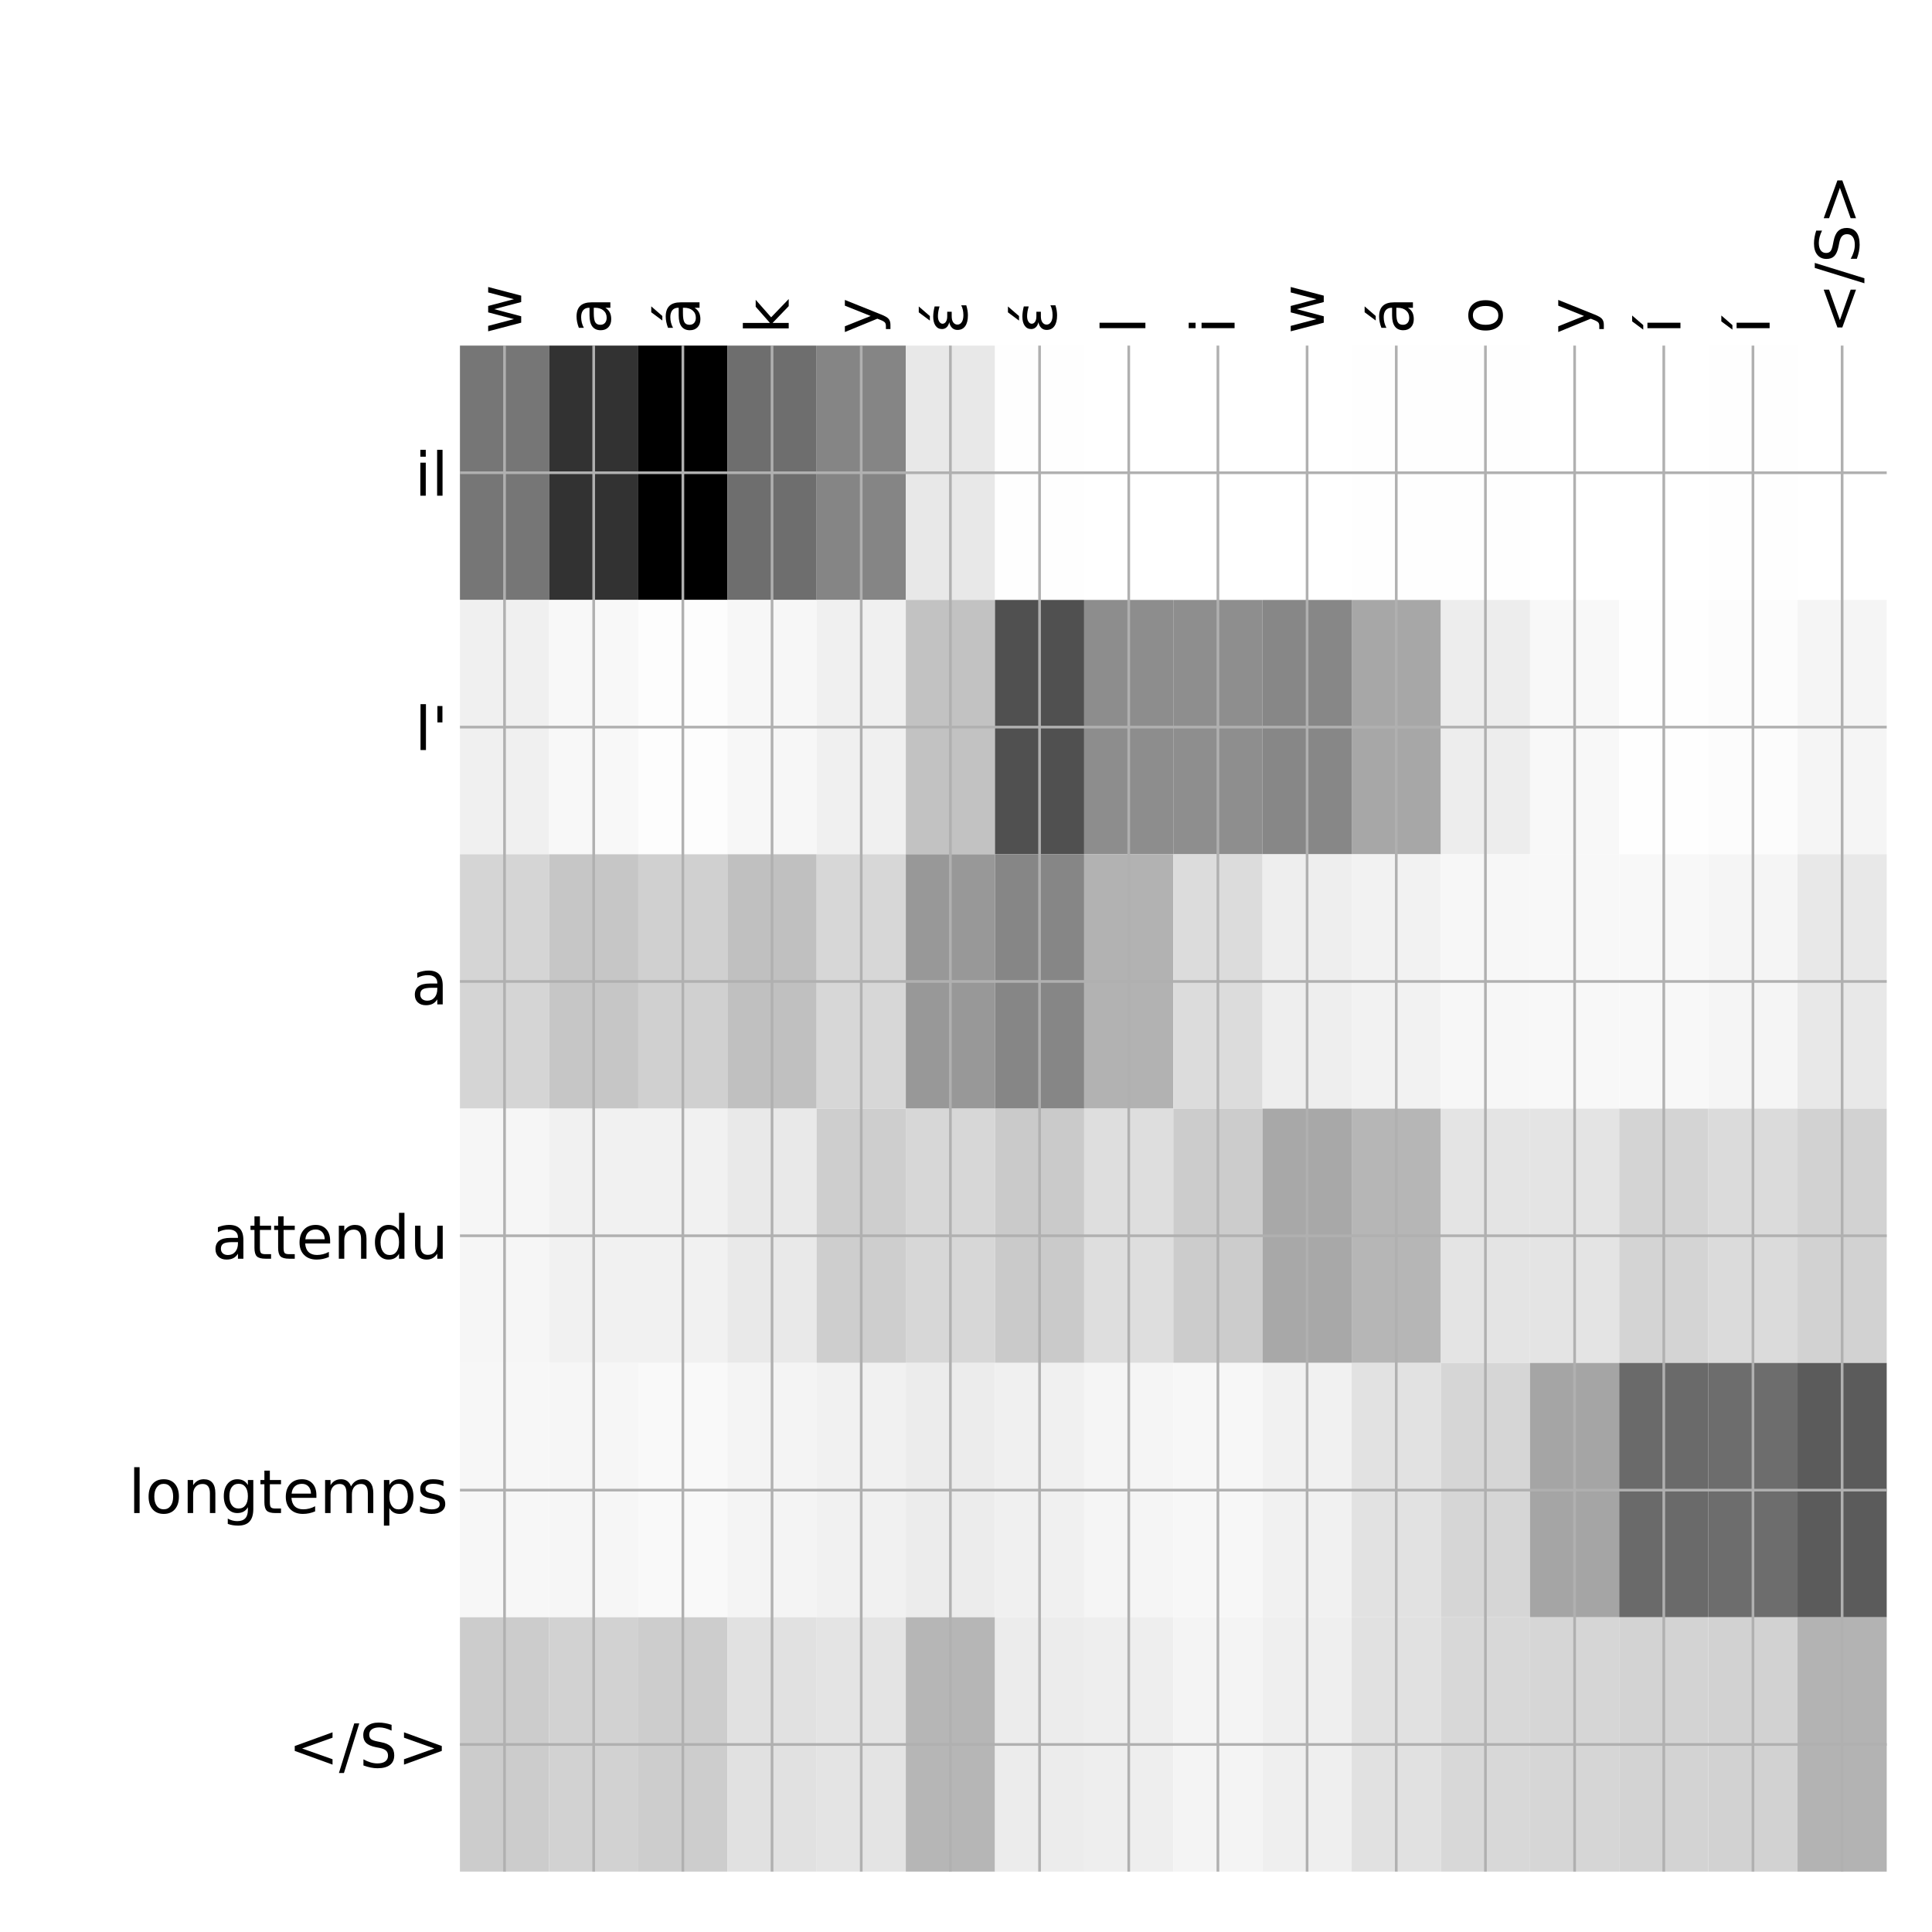 <?xml version="1.0" encoding="utf-8" standalone="no"?>
<!DOCTYPE svg PUBLIC "-//W3C//DTD SVG 1.1//EN"
  "http://www.w3.org/Graphics/SVG/1.1/DTD/svg11.dtd">
<!-- Created with matplotlib (http://matplotlib.org/) -->
<svg height="576pt" version="1.1" viewBox="0 0 576 576" width="576pt" xmlns="http://www.w3.org/2000/svg" xmlns:xlink="http://www.w3.org/1999/xlink">
 <defs>
  <style type="text/css">
*{stroke-linecap:butt;stroke-linejoin:round;}
  </style>
 </defs>
 <g id="figure_1">
  <g id="patch_1">
   <path d="M 0 576 
L 576 576 
L 576 0 
L 0 0 
z
" style="fill:#ffffff;"/>
  </g>
  <g id="axes_1">
   <g id="PolyCollection_1">
    <path clip-path="url(#p050d4ee217)" d="M 137.125 103.033 
L 137.125 178.861 
L 163.711 178.861 
L 163.711 103.033 
L 137.125 103.033 
z
" style="fill:#767676;"/>
    <path clip-path="url(#p050d4ee217)" d="M 163.711 103.033 
L 163.711 178.861 
L 190.297 178.861 
L 190.297 103.033 
L 163.711 103.033 
z
" style="fill:#323232;"/>
    <path clip-path="url(#p050d4ee217)" d="M 190.297 103.033 
L 190.297 178.861 
L 216.883 178.861 
L 216.883 103.033 
L 190.297 103.033 
z
"/>
    <path clip-path="url(#p050d4ee217)" d="M 216.883 103.033 
L 216.883 178.861 
L 243.469 178.861 
L 243.469 103.033 
L 216.883 103.033 
z
" style="fill:#6e6e6e;"/>
    <path clip-path="url(#p050d4ee217)" d="M 243.469 103.033 
L 243.469 178.861 
L 270.055 178.861 
L 270.055 103.033 
L 243.469 103.033 
z
" style="fill:#858585;"/>
    <path clip-path="url(#p050d4ee217)" d="M 270.055 103.033 
L 270.055 178.861 
L 296.641 178.861 
L 296.641 103.033 
L 270.055 103.033 
z
" style="fill:#e8e8e8;"/>
    <path clip-path="url(#p050d4ee217)" d="M 296.641 103.033 
L 296.641 178.861 
L 323.227 178.861 
L 323.227 103.033 
L 296.641 103.033 
z
" style="fill:#fefefe;"/>
    <path clip-path="url(#p050d4ee217)" d="M 323.227 103.033 
L 323.227 178.861 
L 349.812 178.861 
L 349.812 103.033 
L 323.227 103.033 
z
" style="fill:#ffffff;"/>
    <path clip-path="url(#p050d4ee217)" d="M 349.812 103.033 
L 349.812 178.861 
L 376.398 178.861 
L 376.398 103.033 
L 349.812 103.033 
z
" style="fill:#ffffff;"/>
    <path clip-path="url(#p050d4ee217)" d="M 376.398 103.033 
L 376.398 178.861 
L 402.984 178.861 
L 402.984 103.033 
L 376.398 103.033 
z
" style="fill:#ffffff;"/>
    <path clip-path="url(#p050d4ee217)" d="M 402.984 103.033 
L 402.984 178.861 
L 429.57 178.861 
L 429.57 103.033 
L 402.984 103.033 
z
" style="fill:#fefefe;"/>
    <path clip-path="url(#p050d4ee217)" d="M 429.57 103.033 
L 429.57 178.861 
L 456.156 178.861 
L 456.156 103.033 
L 429.57 103.033 
z
" style="fill:#fefefe;"/>
    <path clip-path="url(#p050d4ee217)" d="M 456.156 103.033 
L 456.156 178.861 
L 482.742 178.861 
L 482.742 103.033 
L 456.156 103.033 
z
" style="fill:#ffffff;"/>
    <path clip-path="url(#p050d4ee217)" d="M 482.742 103.033 
L 482.742 178.861 
L 509.328 178.861 
L 509.328 103.033 
L 482.742 103.033 
z
" style="fill:#ffffff;"/>
    <path clip-path="url(#p050d4ee217)" d="M 509.328 103.033 
L 509.328 178.861 
L 535.914 178.861 
L 535.914 103.033 
L 509.328 103.033 
z
" style="fill:#fefefe;"/>
    <path clip-path="url(#p050d4ee217)" d="M 535.914 103.033 
L 535.914 178.861 
L 562.5 178.861 
L 562.5 103.033 
L 535.914 103.033 
z
" style="fill:#ffffff;"/>
    <path clip-path="url(#p050d4ee217)" d="M 137.125 178.861 
L 137.125 254.689 
L 163.711 254.689 
L 163.711 178.861 
L 137.125 178.861 
z
" style="fill:#f0f0f0;"/>
    <path clip-path="url(#p050d4ee217)" d="M 163.711 178.861 
L 163.711 254.689 
L 190.297 254.689 
L 190.297 178.861 
L 163.711 178.861 
z
" style="fill:#f8f8f8;"/>
    <path clip-path="url(#p050d4ee217)" d="M 190.297 178.861 
L 190.297 254.689 
L 216.883 254.689 
L 216.883 178.861 
L 190.297 178.861 
z
" style="fill:#fdfdfd;"/>
    <path clip-path="url(#p050d4ee217)" d="M 216.883 178.861 
L 216.883 254.689 
L 243.469 254.689 
L 243.469 178.861 
L 216.883 178.861 
z
" style="fill:#f7f7f7;"/>
    <path clip-path="url(#p050d4ee217)" d="M 243.469 178.861 
L 243.469 254.689 
L 270.055 254.689 
L 270.055 178.861 
L 243.469 178.861 
z
" style="fill:#f0f0f0;"/>
    <path clip-path="url(#p050d4ee217)" d="M 270.055 178.861 
L 270.055 254.689 
L 296.641 254.689 
L 296.641 178.861 
L 270.055 178.861 
z
" style="fill:#c2c2c2;"/>
    <path clip-path="url(#p050d4ee217)" d="M 296.641 178.861 
L 296.641 254.689 
L 323.227 254.689 
L 323.227 178.861 
L 296.641 178.861 
z
" style="fill:#505050;"/>
    <path clip-path="url(#p050d4ee217)" d="M 323.227 178.861 
L 323.227 254.689 
L 349.812 254.689 
L 349.812 178.861 
L 323.227 178.861 
z
" style="fill:#8d8d8d;"/>
    <path clip-path="url(#p050d4ee217)" d="M 349.812 178.861 
L 349.812 254.689 
L 376.398 254.689 
L 376.398 178.861 
L 349.812 178.861 
z
" style="fill:#8e8e8e;"/>
    <path clip-path="url(#p050d4ee217)" d="M 376.398 178.861 
L 376.398 254.689 
L 402.984 254.689 
L 402.984 178.861 
L 376.398 178.861 
z
" style="fill:#878787;"/>
    <path clip-path="url(#p050d4ee217)" d="M 402.984 178.861 
L 402.984 254.689 
L 429.57 254.689 
L 429.57 178.861 
L 402.984 178.861 
z
" style="fill:#a7a7a7;"/>
    <path clip-path="url(#p050d4ee217)" d="M 429.57 178.861 
L 429.57 254.689 
L 456.156 254.689 
L 456.156 178.861 
L 429.57 178.861 
z
" style="fill:#ededed;"/>
    <path clip-path="url(#p050d4ee217)" d="M 456.156 178.861 
L 456.156 254.689 
L 482.742 254.689 
L 482.742 178.861 
L 456.156 178.861 
z
" style="fill:#f8f8f8;"/>
    <path clip-path="url(#p050d4ee217)" d="M 482.742 178.861 
L 482.742 254.689 
L 509.328 254.689 
L 509.328 178.861 
L 482.742 178.861 
z
" style="fill:#fefefe;"/>
    <path clip-path="url(#p050d4ee217)" d="M 509.328 178.861 
L 509.328 254.689 
L 535.914 254.689 
L 535.914 178.861 
L 509.328 178.861 
z
" style="fill:#fcfcfc;"/>
    <path clip-path="url(#p050d4ee217)" d="M 535.914 178.861 
L 535.914 254.689 
L 562.5 254.689 
L 562.5 178.861 
L 535.914 178.861 
z
" style="fill:#f5f5f5;"/>
    <path clip-path="url(#p050d4ee217)" d="M 137.125 254.689 
L 137.125 330.517 
L 163.711 330.517 
L 163.711 254.689 
L 137.125 254.689 
z
" style="fill:#d5d5d5;"/>
    <path clip-path="url(#p050d4ee217)" d="M 163.711 254.689 
L 163.711 330.517 
L 190.297 330.517 
L 190.297 254.689 
L 163.711 254.689 
z
" style="fill:#c6c6c6;"/>
    <path clip-path="url(#p050d4ee217)" d="M 190.297 254.689 
L 190.297 330.517 
L 216.883 330.517 
L 216.883 254.689 
L 190.297 254.689 
z
" style="fill:#d0d0d0;"/>
    <path clip-path="url(#p050d4ee217)" d="M 216.883 254.689 
L 216.883 330.517 
L 243.469 330.517 
L 243.469 254.689 
L 216.883 254.689 
z
" style="fill:#c0c0c0;"/>
    <path clip-path="url(#p050d4ee217)" d="M 243.469 254.689 
L 243.469 330.517 
L 270.055 330.517 
L 270.055 254.689 
L 243.469 254.689 
z
" style="fill:#d7d7d7;"/>
    <path clip-path="url(#p050d4ee217)" d="M 270.055 254.689 
L 270.055 330.517 
L 296.641 330.517 
L 296.641 254.689 
L 270.055 254.689 
z
" style="fill:#989898;"/>
    <path clip-path="url(#p050d4ee217)" d="M 296.641 254.689 
L 296.641 330.517 
L 323.227 330.517 
L 323.227 254.689 
L 296.641 254.689 
z
" style="fill:#868686;"/>
    <path clip-path="url(#p050d4ee217)" d="M 323.227 254.689 
L 323.227 330.517 
L 349.812 330.517 
L 349.812 254.689 
L 323.227 254.689 
z
" style="fill:#b2b2b2;"/>
    <path clip-path="url(#p050d4ee217)" d="M 349.812 254.689 
L 349.812 330.517 
L 376.398 330.517 
L 376.398 254.689 
L 349.812 254.689 
z
" style="fill:#dcdcdc;"/>
    <path clip-path="url(#p050d4ee217)" d="M 376.398 254.689 
L 376.398 330.517 
L 402.984 330.517 
L 402.984 254.689 
L 376.398 254.689 
z
" style="fill:#eeeeee;"/>
    <path clip-path="url(#p050d4ee217)" d="M 402.984 254.689 
L 402.984 330.517 
L 429.57 330.517 
L 429.57 254.689 
L 402.984 254.689 
z
" style="fill:#f2f2f2;"/>
    <path clip-path="url(#p050d4ee217)" d="M 429.57 254.689 
L 429.57 330.517 
L 456.156 330.517 
L 456.156 254.689 
L 429.57 254.689 
z
" style="fill:#f7f7f7;"/>
    <path clip-path="url(#p050d4ee217)" d="M 456.156 254.689 
L 456.156 330.517 
L 482.742 330.517 
L 482.742 254.689 
L 456.156 254.689 
z
" style="fill:#f8f8f8;"/>
    <path clip-path="url(#p050d4ee217)" d="M 482.742 254.689 
L 482.742 330.517 
L 509.328 330.517 
L 509.328 254.689 
L 482.742 254.689 
z
" style="fill:#f8f8f8;"/>
    <path clip-path="url(#p050d4ee217)" d="M 509.328 254.689 
L 509.328 330.517 
L 535.914 330.517 
L 535.914 254.689 
L 509.328 254.689 
z
" style="fill:#f5f5f5;"/>
    <path clip-path="url(#p050d4ee217)" d="M 535.914 254.689 
L 535.914 330.517 
L 562.5 330.517 
L 562.5 254.689 
L 535.914 254.689 
z
" style="fill:#e8e8e8;"/>
    <path clip-path="url(#p050d4ee217)" d="M 137.125 330.517 
L 137.125 406.344 
L 163.711 406.344 
L 163.711 330.517 
L 137.125 330.517 
z
" style="fill:#f6f6f6;"/>
    <path clip-path="url(#p050d4ee217)" d="M 163.711 330.517 
L 163.711 406.344 
L 190.297 406.344 
L 190.297 330.517 
L 163.711 330.517 
z
" style="fill:#f1f1f1;"/>
    <path clip-path="url(#p050d4ee217)" d="M 190.297 330.517 
L 190.297 406.344 
L 216.883 406.344 
L 216.883 330.517 
L 190.297 330.517 
z
" style="fill:#f1f1f1;"/>
    <path clip-path="url(#p050d4ee217)" d="M 216.883 330.517 
L 216.883 406.344 
L 243.469 406.344 
L 243.469 330.517 
L 216.883 330.517 
z
" style="fill:#e9e9e9;"/>
    <path clip-path="url(#p050d4ee217)" d="M 243.469 330.517 
L 243.469 406.344 
L 270.055 406.344 
L 270.055 330.517 
L 243.469 330.517 
z
" style="fill:#cecece;"/>
    <path clip-path="url(#p050d4ee217)" d="M 270.055 330.517 
L 270.055 406.344 
L 296.641 406.344 
L 296.641 330.517 
L 270.055 330.517 
z
" style="fill:#d7d7d7;"/>
    <path clip-path="url(#p050d4ee217)" d="M 296.641 330.517 
L 296.641 406.344 
L 323.227 406.344 
L 323.227 330.517 
L 296.641 330.517 
z
" style="fill:#cacaca;"/>
    <path clip-path="url(#p050d4ee217)" d="M 323.227 330.517 
L 323.227 406.344 
L 349.812 406.344 
L 349.812 330.517 
L 323.227 330.517 
z
" style="fill:#dedede;"/>
    <path clip-path="url(#p050d4ee217)" d="M 349.812 330.517 
L 349.812 406.344 
L 376.398 406.344 
L 376.398 330.517 
L 349.812 330.517 
z
" style="fill:#cccccc;"/>
    <path clip-path="url(#p050d4ee217)" d="M 376.398 330.517 
L 376.398 406.344 
L 402.984 406.344 
L 402.984 330.517 
L 376.398 330.517 
z
" style="fill:#a8a8a8;"/>
    <path clip-path="url(#p050d4ee217)" d="M 402.984 330.517 
L 402.984 406.344 
L 429.57 406.344 
L 429.57 330.517 
L 402.984 330.517 
z
" style="fill:#b6b6b6;"/>
    <path clip-path="url(#p050d4ee217)" d="M 429.57 330.517 
L 429.57 406.344 
L 456.156 406.344 
L 456.156 330.517 
L 429.57 330.517 
z
" style="fill:#e4e4e4;"/>
    <path clip-path="url(#p050d4ee217)" d="M 456.156 330.517 
L 456.156 406.344 
L 482.742 406.344 
L 482.742 330.517 
L 456.156 330.517 
z
" style="fill:#e4e4e4;"/>
    <path clip-path="url(#p050d4ee217)" d="M 482.742 330.517 
L 482.742 406.344 
L 509.328 406.344 
L 509.328 330.517 
L 482.742 330.517 
z
" style="fill:#d4d4d4;"/>
    <path clip-path="url(#p050d4ee217)" d="M 509.328 330.517 
L 509.328 406.344 
L 535.914 406.344 
L 535.914 330.517 
L 509.328 330.517 
z
" style="fill:#dbdbdb;"/>
    <path clip-path="url(#p050d4ee217)" d="M 535.914 330.517 
L 535.914 406.344 
L 562.5 406.344 
L 562.5 330.517 
L 535.914 330.517 
z
" style="fill:#d2d2d2;"/>
    <path clip-path="url(#p050d4ee217)" d="M 137.125 406.344 
L 137.125 482.172 
L 163.711 482.172 
L 163.711 406.344 
L 137.125 406.344 
z
" style="fill:#f7f7f7;"/>
    <path clip-path="url(#p050d4ee217)" d="M 163.711 406.344 
L 163.711 482.172 
L 190.297 482.172 
L 190.297 406.344 
L 163.711 406.344 
z
" style="fill:#f6f6f6;"/>
    <path clip-path="url(#p050d4ee217)" d="M 190.297 406.344 
L 190.297 482.172 
L 216.883 482.172 
L 216.883 406.344 
L 190.297 406.344 
z
" style="fill:#f9f9f9;"/>
    <path clip-path="url(#p050d4ee217)" d="M 216.883 406.344 
L 216.883 482.172 
L 243.469 482.172 
L 243.469 406.344 
L 216.883 406.344 
z
" style="fill:#f4f4f4;"/>
    <path clip-path="url(#p050d4ee217)" d="M 243.469 406.344 
L 243.469 482.172 
L 270.055 482.172 
L 270.055 406.344 
L 243.469 406.344 
z
" style="fill:#f1f1f1;"/>
    <path clip-path="url(#p050d4ee217)" d="M 270.055 406.344 
L 270.055 482.172 
L 296.641 482.172 
L 296.641 406.344 
L 270.055 406.344 
z
" style="fill:#ececec;"/>
    <path clip-path="url(#p050d4ee217)" d="M 296.641 406.344 
L 296.641 482.172 
L 323.227 482.172 
L 323.227 406.344 
L 296.641 406.344 
z
" style="fill:#f0f0f0;"/>
    <path clip-path="url(#p050d4ee217)" d="M 323.227 406.344 
L 323.227 482.172 
L 349.812 482.172 
L 349.812 406.344 
L 323.227 406.344 
z
" style="fill:#f5f5f5;"/>
    <path clip-path="url(#p050d4ee217)" d="M 349.812 406.344 
L 349.812 482.172 
L 376.398 482.172 
L 376.398 406.344 
L 349.812 406.344 
z
" style="fill:#f7f7f7;"/>
    <path clip-path="url(#p050d4ee217)" d="M 376.398 406.344 
L 376.398 482.172 
L 402.984 482.172 
L 402.984 406.344 
L 376.398 406.344 
z
" style="fill:#f1f1f1;"/>
    <path clip-path="url(#p050d4ee217)" d="M 402.984 406.344 
L 402.984 482.172 
L 429.57 482.172 
L 429.57 406.344 
L 402.984 406.344 
z
" style="fill:#e2e2e2;"/>
    <path clip-path="url(#p050d4ee217)" d="M 429.57 406.344 
L 429.57 482.172 
L 456.156 482.172 
L 456.156 406.344 
L 429.57 406.344 
z
" style="fill:#d6d6d6;"/>
    <path clip-path="url(#p050d4ee217)" d="M 456.156 406.344 
L 456.156 482.172 
L 482.742 482.172 
L 482.742 406.344 
L 456.156 406.344 
z
" style="fill:#a5a5a5;"/>
    <path clip-path="url(#p050d4ee217)" d="M 482.742 406.344 
L 482.742 482.172 
L 509.328 482.172 
L 509.328 406.344 
L 482.742 406.344 
z
" style="fill:#6a6a6a;"/>
    <path clip-path="url(#p050d4ee217)" d="M 509.328 406.344 
L 509.328 482.172 
L 535.914 482.172 
L 535.914 406.344 
L 509.328 406.344 
z
" style="fill:#6d6d6d;"/>
    <path clip-path="url(#p050d4ee217)" d="M 535.914 406.344 
L 535.914 482.172 
L 562.5 482.172 
L 562.5 406.344 
L 535.914 406.344 
z
" style="fill:#5b5b5b;"/>
    <path clip-path="url(#p050d4ee217)" d="M 137.125 482.172 
L 137.125 558 
L 163.711 558 
L 163.711 482.172 
L 137.125 482.172 
z
" style="fill:#cccccc;"/>
    <path clip-path="url(#p050d4ee217)" d="M 163.711 482.172 
L 163.711 558 
L 190.297 558 
L 190.297 482.172 
L 163.711 482.172 
z
" style="fill:#d2d2d2;"/>
    <path clip-path="url(#p050d4ee217)" d="M 190.297 482.172 
L 190.297 558 
L 216.883 558 
L 216.883 482.172 
L 190.297 482.172 
z
" style="fill:#cdcdcd;"/>
    <path clip-path="url(#p050d4ee217)" d="M 216.883 482.172 
L 216.883 558 
L 243.469 558 
L 243.469 482.172 
L 216.883 482.172 
z
" style="fill:#e1e1e1;"/>
    <path clip-path="url(#p050d4ee217)" d="M 243.469 482.172 
L 243.469 558 
L 270.055 558 
L 270.055 482.172 
L 243.469 482.172 
z
" style="fill:#e4e4e4;"/>
    <path clip-path="url(#p050d4ee217)" d="M 270.055 482.172 
L 270.055 558 
L 296.641 558 
L 296.641 482.172 
L 270.055 482.172 
z
" style="fill:#b6b6b6;"/>
    <path clip-path="url(#p050d4ee217)" d="M 296.641 482.172 
L 296.641 558 
L 323.227 558 
L 323.227 482.172 
L 296.641 482.172 
z
" style="fill:#ececec;"/>
    <path clip-path="url(#p050d4ee217)" d="M 323.227 482.172 
L 323.227 558 
L 349.812 558 
L 349.812 482.172 
L 323.227 482.172 
z
" style="fill:#eeeeee;"/>
    <path clip-path="url(#p050d4ee217)" d="M 349.812 482.172 
L 349.812 558 
L 376.398 558 
L 376.398 482.172 
L 349.812 482.172 
z
" style="fill:#f4f4f4;"/>
    <path clip-path="url(#p050d4ee217)" d="M 376.398 482.172 
L 376.398 558 
L 402.984 558 
L 402.984 482.172 
L 376.398 482.172 
z
" style="fill:#efefef;"/>
    <path clip-path="url(#p050d4ee217)" d="M 402.984 482.172 
L 402.984 558 
L 429.57 558 
L 429.57 482.172 
L 402.984 482.172 
z
" style="fill:#e1e1e1;"/>
    <path clip-path="url(#p050d4ee217)" d="M 429.57 482.172 
L 429.57 558 
L 456.156 558 
L 456.156 482.172 
L 429.57 482.172 
z
" style="fill:#d8d8d8;"/>
    <path clip-path="url(#p050d4ee217)" d="M 456.156 482.172 
L 456.156 558 
L 482.742 558 
L 482.742 482.172 
L 456.156 482.172 
z
" style="fill:#d6d6d6;"/>
    <path clip-path="url(#p050d4ee217)" d="M 482.742 482.172 
L 482.742 558 
L 509.328 558 
L 509.328 482.172 
L 482.742 482.172 
z
" style="fill:#d3d3d3;"/>
    <path clip-path="url(#p050d4ee217)" d="M 509.328 482.172 
L 509.328 558 
L 535.914 558 
L 535.914 482.172 
L 509.328 482.172 
z
" style="fill:#d2d2d2;"/>
    <path clip-path="url(#p050d4ee217)" d="M 535.914 482.172 
L 535.914 558 
L 562.5 558 
L 562.5 482.172 
L 535.914 482.172 
z
" style="fill:#b3b3b3;"/>
   </g>
   <g id="matplotlib.axis_1">
    <g id="xtick_1">
     <g id="line2d_1">
      <path clip-path="url(#p050d4ee217)" d="M 150.418 558 
L 150.418 103.033 
" style="fill:none;stroke:#b0b0b0;stroke-linecap:square;stroke-width:0.8;"/>
     </g>
     <g id="line2d_2"/>
     <g id="text_1">
      <!-- w -->
      <defs>
       <path d="M 4.203 54.688 
L 13.188 54.688 
L 24.422 12.016 
L 35.594 54.688 
L 46.188 54.688 
L 57.422 12.016 
L 68.609 54.688 
L 77.594 54.688 
L 63.281 0 
L 52.688 0 
L 40.922 44.828 
L 29.109 0 
L 18.5 0 
z
" id="DejaVuSans-77"/>
      </defs>
      <g transform="translate(155.385 99.533)rotate(-90)scale(0.18 -0.18)">
       <use xlink:href="#DejaVuSans-77"/>
      </g>
     </g>
    </g>
    <g id="xtick_2">
     <g id="line2d_3">
      <path clip-path="url(#p050d4ee217)" d="M 177.004 558 
L 177.004 103.033 
" style="fill:none;stroke:#b0b0b0;stroke-linecap:square;stroke-width:0.8;"/>
     </g>
     <g id="line2d_4"/>
     <g id="text_2">
      <!-- a -->
      <defs>
       <path d="M 34.281 27.484 
Q 23.391 27.484 19.188 25 
Q 14.984 22.516 14.984 16.5 
Q 14.984 11.719 18.141 8.906 
Q 21.297 6.109 26.703 6.109 
Q 34.188 6.109 38.703 11.406 
Q 43.219 16.703 43.219 25.484 
L 43.219 27.484 
z
M 52.203 31.203 
L 52.203 0 
L 43.219 0 
L 43.219 8.297 
Q 40.141 3.328 35.547 0.953 
Q 30.953 -1.422 24.312 -1.422 
Q 15.922 -1.422 10.953 3.297 
Q 6 8.016 6 15.922 
Q 6 25.141 12.172 29.828 
Q 18.359 34.516 30.609 34.516 
L 43.219 34.516 
L 43.219 35.406 
Q 43.219 41.609 39.141 45 
Q 35.062 48.391 27.688 48.391 
Q 23 48.391 18.547 47.266 
Q 14.109 46.141 10.016 43.891 
L 10.016 52.203 
Q 14.938 54.109 19.578 55.047 
Q 24.219 56 28.609 56 
Q 40.484 56 46.344 49.844 
Q 52.203 43.703 52.203 31.203 
z
" id="DejaVuSans-61"/>
      </defs>
      <g transform="translate(181.971 99.533)rotate(-90)scale(0.18 -0.18)">
       <use xlink:href="#DejaVuSans-61"/>
      </g>
     </g>
    </g>
    <g id="xtick_3">
     <g id="line2d_5">
      <path clip-path="url(#p050d4ee217)" d="M 203.59 558 
L 203.59 103.033 
" style="fill:none;stroke:#b0b0b0;stroke-linecap:square;stroke-width:0.8;"/>
     </g>
     <g id="line2d_6"/>
     <g id="text_3">
      <!-- á -->
      <defs>
       <path d="M 34.281 27.484 
Q 23.391 27.484 19.188 25 
Q 14.984 22.516 14.984 16.5 
Q 14.984 11.719 18.141 8.906 
Q 21.297 6.109 26.703 6.109 
Q 34.188 6.109 38.703 11.406 
Q 43.219 16.703 43.219 25.484 
L 43.219 27.484 
z
M 52.203 31.203 
L 52.203 0 
L 43.219 0 
L 43.219 8.297 
Q 40.141 3.328 35.547 0.953 
Q 30.953 -1.422 24.312 -1.422 
Q 15.922 -1.422 10.953 3.297 
Q 6 8.016 6 15.922 
Q 6 25.141 12.172 29.828 
Q 18.359 34.516 30.609 34.516 
L 43.219 34.516 
L 43.219 35.406 
Q 43.219 41.609 39.141 45 
Q 35.062 48.391 27.688 48.391 
Q 23 48.391 18.547 47.266 
Q 14.109 46.141 10.016 43.891 
L 10.016 52.203 
Q 14.938 54.109 19.578 55.047 
Q 24.219 56 28.609 56 
Q 40.484 56 46.344 49.844 
Q 52.203 43.703 52.203 31.203 
z
M 35.781 79.984 
L 45.5 79.984 
L 29.594 61.625 
L 22.109 61.625 
z
" id="DejaVuSans-e1"/>
      </defs>
      <g transform="translate(208.557 99.533)rotate(-90)scale(0.18 -0.18)">
       <use xlink:href="#DejaVuSans-e1"/>
      </g>
     </g>
    </g>
    <g id="xtick_4">
     <g id="line2d_7">
      <path clip-path="url(#p050d4ee217)" d="M 230.176 558 
L 230.176 103.033 
" style="fill:none;stroke:#b0b0b0;stroke-linecap:square;stroke-width:0.8;"/>
     </g>
     <g id="line2d_8"/>
     <g id="text_4">
      <!-- k -->
      <defs>
       <path d="M 9.078 75.984 
L 18.109 75.984 
L 18.109 31.109 
L 44.922 54.688 
L 56.391 54.688 
L 27.391 29.109 
L 57.625 0 
L 45.906 0 
L 18.109 26.703 
L 18.109 0 
L 9.078 0 
z
" id="DejaVuSans-6b"/>
      </defs>
      <g transform="translate(235.143 99.533)rotate(-90)scale(0.18 -0.18)">
       <use xlink:href="#DejaVuSans-6b"/>
      </g>
     </g>
    </g>
    <g id="xtick_5">
     <g id="line2d_9">
      <path clip-path="url(#p050d4ee217)" d="M 256.762 558 
L 256.762 103.033 
" style="fill:none;stroke:#b0b0b0;stroke-linecap:square;stroke-width:0.8;"/>
     </g>
     <g id="line2d_10"/>
     <g id="text_5">
      <!-- y -->
      <defs>
       <path d="M 32.172 -5.078 
Q 28.375 -14.844 24.75 -17.812 
Q 21.141 -20.797 15.094 -20.797 
L 7.906 -20.797 
L 7.906 -13.281 
L 13.188 -13.281 
Q 16.891 -13.281 18.938 -11.516 
Q 21 -9.766 23.484 -3.219 
L 25.094 0.875 
L 2.984 54.688 
L 12.5 54.688 
L 29.594 11.922 
L 46.688 54.688 
L 56.203 54.688 
z
" id="DejaVuSans-79"/>
      </defs>
      <g transform="translate(261.729 99.533)rotate(-90)scale(0.18 -0.18)">
       <use xlink:href="#DejaVuSans-79"/>
      </g>
     </g>
    </g>
    <g id="xtick_6">
     <g id="line2d_11">
      <path clip-path="url(#p050d4ee217)" d="M 283.348 558 
L 283.348 103.033 
" style="fill:none;stroke:#b0b0b0;stroke-linecap:square;stroke-width:0.8;"/>
     </g>
     <g id="line2d_12"/>
     <g id="text_6">
      <!-- έ -->
      <defs>
       <path d="M 35.656 79.984 
L 45.375 79.984 
L 29.469 61.625 
L 21.984 61.625 
z
M 19.281 29.5 
Q 13.812 30.672 10.891 33.844 
Q 7.953 36.969 7.953 41.5 
Q 7.953 48.391 13.531 52.25 
Q 19.047 56.062 28.609 56.062 
Q 32.328 56.062 36.469 55.469 
Q 40.625 54.891 45.406 53.719 
L 45.406 45.562 
Q 40.672 46.969 36.766 47.609 
Q 32.812 48.25 29.344 48.25 
Q 23.531 48.25 20.172 46 
Q 16.75 43.75 16.75 40.625 
Q 16.75 37.203 20.062 35.016 
Q 23.344 32.859 29 32.859 
L 36.578 32.859 
L 36.578 25.438 
L 29.344 25.438 
Q 22.656 25.438 19.141 22.953 
Q 15.328 20.219 15.328 15.922 
Q 15.328 11.531 19.438 8.797 
Q 23.578 6.062 30.953 6.062 
Q 35.5 6.062 39.656 6.938 
Q 43.797 7.859 47.266 9.672 
L 47.266 1.312 
Q 42.875 -0.047 38.766 -0.734 
Q 34.625 -1.422 30.719 -1.422 
Q 19.094 -1.422 12.797 3.031 
Q 6.5 7.469 6.5 15.922 
Q 6.5 21.188 9.859 24.75 
Q 13.234 28.328 19.281 29.5 
z
" id="DejaVuSans-3ad"/>
      </defs>
      <g transform="translate(288.315 99.533)rotate(-90)scale(0.18 -0.18)">
       <use xlink:href="#DejaVuSans-3ad"/>
      </g>
     </g>
    </g>
    <g id="xtick_7">
     <g id="line2d_13">
      <path clip-path="url(#p050d4ee217)" d="M 309.934 558 
L 309.934 103.033 
" style="fill:none;stroke:#b0b0b0;stroke-linecap:square;stroke-width:0.8;"/>
     </g>
     <g id="line2d_14"/>
     <g id="text_7">
      <!-- έ -->
      <g transform="translate(314.9 99.533)rotate(-90)scale(0.18 -0.18)">
       <use xlink:href="#DejaVuSans-3ad"/>
      </g>
     </g>
    </g>
    <g id="xtick_8">
     <g id="line2d_15">
      <path clip-path="url(#p050d4ee217)" d="M 336.52 558 
L 336.52 103.033 
" style="fill:none;stroke:#b0b0b0;stroke-linecap:square;stroke-width:0.8;"/>
     </g>
     <g id="line2d_16"/>
     <g id="text_8">
      <!-- l -->
      <defs>
       <path d="M 9.422 75.984 
L 18.406 75.984 
L 18.406 0 
L 9.422 0 
z
" id="DejaVuSans-6c"/>
      </defs>
      <g transform="translate(341.486 99.533)rotate(-90)scale(0.18 -0.18)">
       <use xlink:href="#DejaVuSans-6c"/>
      </g>
     </g>
    </g>
    <g id="xtick_9">
     <g id="line2d_17">
      <path clip-path="url(#p050d4ee217)" d="M 363.105 558 
L 363.105 103.033 
" style="fill:none;stroke:#b0b0b0;stroke-linecap:square;stroke-width:0.8;"/>
     </g>
     <g id="line2d_18"/>
     <g id="text_9">
      <!-- i -->
      <defs>
       <path d="M 9.422 54.688 
L 18.406 54.688 
L 18.406 0 
L 9.422 0 
z
M 9.422 75.984 
L 18.406 75.984 
L 18.406 64.594 
L 9.422 64.594 
z
" id="DejaVuSans-69"/>
      </defs>
      <g transform="translate(368.072 99.533)rotate(-90)scale(0.18 -0.18)">
       <use xlink:href="#DejaVuSans-69"/>
      </g>
     </g>
    </g>
    <g id="xtick_10">
     <g id="line2d_19">
      <path clip-path="url(#p050d4ee217)" d="M 389.691 558 
L 389.691 103.033 
" style="fill:none;stroke:#b0b0b0;stroke-linecap:square;stroke-width:0.8;"/>
     </g>
     <g id="line2d_20"/>
     <g id="text_10">
      <!-- w -->
      <g transform="translate(394.658 99.533)rotate(-90)scale(0.18 -0.18)">
       <use xlink:href="#DejaVuSans-77"/>
      </g>
     </g>
    </g>
    <g id="xtick_11">
     <g id="line2d_21">
      <path clip-path="url(#p050d4ee217)" d="M 416.277 558 
L 416.277 103.033 
" style="fill:none;stroke:#b0b0b0;stroke-linecap:square;stroke-width:0.8;"/>
     </g>
     <g id="line2d_22"/>
     <g id="text_11">
      <!-- á -->
      <g transform="translate(421.244 99.533)rotate(-90)scale(0.18 -0.18)">
       <use xlink:href="#DejaVuSans-e1"/>
      </g>
     </g>
    </g>
    <g id="xtick_12">
     <g id="line2d_23">
      <path clip-path="url(#p050d4ee217)" d="M 442.863 558 
L 442.863 103.033 
" style="fill:none;stroke:#b0b0b0;stroke-linecap:square;stroke-width:0.8;"/>
     </g>
     <g id="line2d_24"/>
     <g id="text_12">
      <!-- o -->
      <defs>
       <path d="M 30.609 48.391 
Q 23.391 48.391 19.188 42.75 
Q 14.984 37.109 14.984 27.297 
Q 14.984 17.484 19.156 11.844 
Q 23.344 6.203 30.609 6.203 
Q 37.797 6.203 41.984 11.859 
Q 46.188 17.531 46.188 27.297 
Q 46.188 37.016 41.984 42.703 
Q 37.797 48.391 30.609 48.391 
z
M 30.609 56 
Q 42.328 56 49.016 48.375 
Q 55.719 40.766 55.719 27.297 
Q 55.719 13.875 49.016 6.219 
Q 42.328 -1.422 30.609 -1.422 
Q 18.844 -1.422 12.172 6.219 
Q 5.516 13.875 5.516 27.297 
Q 5.516 40.766 12.172 48.375 
Q 18.844 56 30.609 56 
z
" id="DejaVuSans-6f"/>
      </defs>
      <g transform="translate(447.83 99.533)rotate(-90)scale(0.18 -0.18)">
       <use xlink:href="#DejaVuSans-6f"/>
      </g>
     </g>
    </g>
    <g id="xtick_13">
     <g id="line2d_25">
      <path clip-path="url(#p050d4ee217)" d="M 469.449 558 
L 469.449 103.033 
" style="fill:none;stroke:#b0b0b0;stroke-linecap:square;stroke-width:0.8;"/>
     </g>
     <g id="line2d_26"/>
     <g id="text_13">
      <!-- y -->
      <g transform="translate(474.416 99.533)rotate(-90)scale(0.18 -0.18)">
       <use xlink:href="#DejaVuSans-79"/>
      </g>
     </g>
    </g>
    <g id="xtick_14">
     <g id="line2d_27">
      <path clip-path="url(#p050d4ee217)" d="M 496.035 558 
L 496.035 103.033 
" style="fill:none;stroke:#b0b0b0;stroke-linecap:square;stroke-width:0.8;"/>
     </g>
     <g id="line2d_28"/>
     <g id="text_14">
      <!-- í -->
      <defs>
       <path d="M 20.656 79.984 
L 30.375 79.984 
L 14.469 61.625 
L 6.984 61.625 
z
M 9.422 54.688 
L 18.406 54.688 
L 18.406 0 
L 9.422 0 
z
M 13.922 56 
z
" id="DejaVuSans-ed"/>
      </defs>
      <g transform="translate(501.002 99.533)rotate(-90)scale(0.18 -0.18)">
       <use xlink:href="#DejaVuSans-ed"/>
      </g>
     </g>
    </g>
    <g id="xtick_15">
     <g id="line2d_29">
      <path clip-path="url(#p050d4ee217)" d="M 522.621 558 
L 522.621 103.033 
" style="fill:none;stroke:#b0b0b0;stroke-linecap:square;stroke-width:0.8;"/>
     </g>
     <g id="line2d_30"/>
     <g id="text_15">
      <!-- í -->
      <g transform="translate(527.588 99.533)rotate(-90)scale(0.18 -0.18)">
       <use xlink:href="#DejaVuSans-ed"/>
      </g>
     </g>
    </g>
    <g id="xtick_16">
     <g id="line2d_31">
      <path clip-path="url(#p050d4ee217)" d="M 549.207 558 
L 549.207 103.033 
" style="fill:none;stroke:#b0b0b0;stroke-linecap:square;stroke-width:0.8;"/>
     </g>
     <g id="line2d_32"/>
     <g id="text_16">
      <!-- &lt;/S&gt; -->
      <defs>
       <path d="M 73.188 49.219 
L 22.797 31.297 
L 73.188 13.484 
L 73.188 4.594 
L 10.594 27.297 
L 10.594 35.406 
L 73.188 58.109 
z
" id="DejaVuSans-3c"/>
       <path d="M 25.391 72.906 
L 33.688 72.906 
L 8.297 -9.281 
L 0 -9.281 
z
" id="DejaVuSans-2f"/>
       <path d="M 53.516 70.516 
L 53.516 60.891 
Q 47.906 63.578 42.922 64.891 
Q 37.938 66.219 33.297 66.219 
Q 25.25 66.219 20.875 63.094 
Q 16.5 59.969 16.5 54.203 
Q 16.5 49.359 19.406 46.891 
Q 22.312 44.438 30.422 42.922 
L 36.375 41.703 
Q 47.406 39.594 52.656 34.297 
Q 57.906 29 57.906 20.125 
Q 57.906 9.516 50.797 4.047 
Q 43.703 -1.422 29.984 -1.422 
Q 24.812 -1.422 18.969 -0.25 
Q 13.141 0.922 6.891 3.219 
L 6.891 13.375 
Q 12.891 10.016 18.656 8.297 
Q 24.422 6.594 29.984 6.594 
Q 38.422 6.594 43.016 9.906 
Q 47.609 13.234 47.609 19.391 
Q 47.609 24.75 44.312 27.781 
Q 41.016 30.812 33.5 32.328 
L 27.484 33.5 
Q 16.453 35.688 11.516 40.375 
Q 6.594 45.062 6.594 53.422 
Q 6.594 63.094 13.406 68.656 
Q 20.219 74.219 32.172 74.219 
Q 37.312 74.219 42.625 73.281 
Q 47.953 72.359 53.516 70.516 
z
" id="DejaVuSans-53"/>
       <path d="M 10.594 49.219 
L 10.594 58.109 
L 73.188 35.406 
L 73.188 27.297 
L 10.594 4.594 
L 10.594 13.484 
L 60.891 31.297 
z
" id="DejaVuSans-3e"/>
      </defs>
      <g transform="translate(554.174 99.533)rotate(-90)scale(0.18 -0.18)">
       <use xlink:href="#DejaVuSans-3c"/>
       <use x="83.789" xlink:href="#DejaVuSans-2f"/>
       <use x="117.48" xlink:href="#DejaVuSans-53"/>
       <use x="180.957" xlink:href="#DejaVuSans-3e"/>
      </g>
     </g>
    </g>
   </g>
   <g id="matplotlib.axis_2">
    <g id="ytick_1">
     <g id="line2d_33">
      <path clip-path="url(#p050d4ee217)" d="M 137.125 140.947 
L 562.5 140.947 
" style="fill:none;stroke:#b0b0b0;stroke-linecap:square;stroke-width:0.8;"/>
     </g>
     <g id="line2d_34"/>
     <g id="text_17">
      <!-- il -->
      <g transform="translate(123.624 147.786)scale(0.18 -0.18)">
       <use xlink:href="#DejaVuSans-69"/>
       <use x="27.783" xlink:href="#DejaVuSans-6c"/>
      </g>
     </g>
    </g>
    <g id="ytick_2">
     <g id="line2d_35">
      <path clip-path="url(#p050d4ee217)" d="M 137.125 216.775 
L 562.5 216.775 
" style="fill:none;stroke:#b0b0b0;stroke-linecap:square;stroke-width:0.8;"/>
     </g>
     <g id="line2d_36"/>
     <g id="text_18">
      <!-- l' -->
      <defs>
       <path d="M 17.922 72.906 
L 17.922 45.797 
L 9.625 45.797 
L 9.625 72.906 
z
" id="DejaVuSans-27"/>
      </defs>
      <g transform="translate(123.677 223.614)scale(0.18 -0.18)">
       <use xlink:href="#DejaVuSans-6c"/>
       <use x="27.783" xlink:href="#DejaVuSans-27"/>
      </g>
     </g>
    </g>
    <g id="ytick_3">
     <g id="line2d_37">
      <path clip-path="url(#p050d4ee217)" d="M 137.125 292.603 
L 562.5 292.603 
" style="fill:none;stroke:#b0b0b0;stroke-linecap:square;stroke-width:0.8;"/>
     </g>
     <g id="line2d_38"/>
     <g id="text_19">
      <!-- a -->
      <g transform="translate(122.594 299.441)scale(0.18 -0.18)">
       <use xlink:href="#DejaVuSans-61"/>
      </g>
     </g>
    </g>
    <g id="ytick_4">
     <g id="line2d_39">
      <path clip-path="url(#p050d4ee217)" d="M 137.125 368.431 
L 562.5 368.431 
" style="fill:none;stroke:#b0b0b0;stroke-linecap:square;stroke-width:0.8;"/>
     </g>
     <g id="line2d_40"/>
     <g id="text_20">
      <!-- attendu -->
      <defs>
       <path d="M 18.312 70.219 
L 18.312 54.688 
L 36.812 54.688 
L 36.812 47.703 
L 18.312 47.703 
L 18.312 18.016 
Q 18.312 11.328 20.141 9.422 
Q 21.969 7.516 27.594 7.516 
L 36.812 7.516 
L 36.812 0 
L 27.594 0 
Q 17.188 0 13.234 3.875 
Q 9.281 7.766 9.281 18.016 
L 9.281 47.703 
L 2.688 47.703 
L 2.688 54.688 
L 9.281 54.688 
L 9.281 70.219 
z
" id="DejaVuSans-74"/>
       <path d="M 56.203 29.594 
L 56.203 25.203 
L 14.891 25.203 
Q 15.484 15.922 20.484 11.062 
Q 25.484 6.203 34.422 6.203 
Q 39.594 6.203 44.453 7.469 
Q 49.312 8.734 54.109 11.281 
L 54.109 2.781 
Q 49.266 0.734 44.188 -0.344 
Q 39.109 -1.422 33.891 -1.422 
Q 20.797 -1.422 13.156 6.188 
Q 5.516 13.812 5.516 26.812 
Q 5.516 40.234 12.766 48.109 
Q 20.016 56 32.328 56 
Q 43.359 56 49.781 48.891 
Q 56.203 41.797 56.203 29.594 
z
M 47.219 32.234 
Q 47.125 39.594 43.094 43.984 
Q 39.062 48.391 32.422 48.391 
Q 24.906 48.391 20.391 44.141 
Q 15.875 39.891 15.188 32.172 
z
" id="DejaVuSans-65"/>
       <path d="M 54.891 33.016 
L 54.891 0 
L 45.906 0 
L 45.906 32.719 
Q 45.906 40.484 42.875 44.328 
Q 39.844 48.188 33.797 48.188 
Q 26.516 48.188 22.312 43.547 
Q 18.109 38.922 18.109 30.906 
L 18.109 0 
L 9.078 0 
L 9.078 54.688 
L 18.109 54.688 
L 18.109 46.188 
Q 21.344 51.125 25.703 53.562 
Q 30.078 56 35.797 56 
Q 45.219 56 50.047 50.172 
Q 54.891 44.344 54.891 33.016 
z
" id="DejaVuSans-6e"/>
       <path d="M 45.406 46.391 
L 45.406 75.984 
L 54.391 75.984 
L 54.391 0 
L 45.406 0 
L 45.406 8.203 
Q 42.578 3.328 38.25 0.953 
Q 33.938 -1.422 27.875 -1.422 
Q 17.969 -1.422 11.734 6.484 
Q 5.516 14.406 5.516 27.297 
Q 5.516 40.188 11.734 48.094 
Q 17.969 56 27.875 56 
Q 33.938 56 38.25 53.625 
Q 42.578 51.266 45.406 46.391 
z
M 14.797 27.297 
Q 14.797 17.391 18.875 11.75 
Q 22.953 6.109 30.078 6.109 
Q 37.203 6.109 41.297 11.75 
Q 45.406 17.391 45.406 27.297 
Q 45.406 37.203 41.297 42.844 
Q 37.203 48.484 30.078 48.484 
Q 22.953 48.484 18.875 42.844 
Q 14.797 37.203 14.797 27.297 
z
" id="DejaVuSans-64"/>
       <path d="M 8.5 21.578 
L 8.5 54.688 
L 17.484 54.688 
L 17.484 21.922 
Q 17.484 14.156 20.5 10.266 
Q 23.531 6.391 29.594 6.391 
Q 36.859 6.391 41.078 11.031 
Q 45.312 15.672 45.312 23.688 
L 45.312 54.688 
L 54.297 54.688 
L 54.297 0 
L 45.312 0 
L 45.312 8.406 
Q 42.047 3.422 37.719 1 
Q 33.406 -1.422 27.688 -1.422 
Q 18.266 -1.422 13.375 4.438 
Q 8.5 10.297 8.5 21.578 
z
M 31.109 56 
z
" id="DejaVuSans-75"/>
      </defs>
      <g transform="translate(63.163 375.269)scale(0.18 -0.18)">
       <use xlink:href="#DejaVuSans-61"/>
       <use x="61.279" xlink:href="#DejaVuSans-74"/>
       <use x="100.488" xlink:href="#DejaVuSans-74"/>
       <use x="139.697" xlink:href="#DejaVuSans-65"/>
       <use x="201.221" xlink:href="#DejaVuSans-6e"/>
       <use x="264.6" xlink:href="#DejaVuSans-64"/>
       <use x="328.076" xlink:href="#DejaVuSans-75"/>
      </g>
     </g>
    </g>
    <g id="ytick_5">
     <g id="line2d_41">
      <path clip-path="url(#p050d4ee217)" d="M 137.125 444.258 
L 562.5 444.258 
" style="fill:none;stroke:#b0b0b0;stroke-linecap:square;stroke-width:0.8;"/>
     </g>
     <g id="line2d_42"/>
     <g id="text_21">
      <!-- longtemps -->
      <defs>
       <path d="M 45.406 27.984 
Q 45.406 37.75 41.375 43.109 
Q 37.359 48.484 30.078 48.484 
Q 22.859 48.484 18.828 43.109 
Q 14.797 37.75 14.797 27.984 
Q 14.797 18.266 18.828 12.891 
Q 22.859 7.516 30.078 7.516 
Q 37.359 7.516 41.375 12.891 
Q 45.406 18.266 45.406 27.984 
z
M 54.391 6.781 
Q 54.391 -7.172 48.188 -13.984 
Q 42 -20.797 29.203 -20.797 
Q 24.469 -20.797 20.266 -20.094 
Q 16.062 -19.391 12.109 -17.922 
L 12.109 -9.188 
Q 16.062 -11.328 19.922 -12.344 
Q 23.781 -13.375 27.781 -13.375 
Q 36.625 -13.375 41.016 -8.766 
Q 45.406 -4.156 45.406 5.172 
L 45.406 9.625 
Q 42.625 4.781 38.281 2.391 
Q 33.938 0 27.875 0 
Q 17.828 0 11.672 7.656 
Q 5.516 15.328 5.516 27.984 
Q 5.516 40.672 11.672 48.328 
Q 17.828 56 27.875 56 
Q 33.938 56 38.281 53.609 
Q 42.625 51.219 45.406 46.391 
L 45.406 54.688 
L 54.391 54.688 
z
" id="DejaVuSans-67"/>
       <path d="M 52 44.188 
Q 55.375 50.25 60.062 53.125 
Q 64.75 56 71.094 56 
Q 79.641 56 84.281 50.016 
Q 88.922 44.047 88.922 33.016 
L 88.922 0 
L 79.891 0 
L 79.891 32.719 
Q 79.891 40.578 77.094 44.375 
Q 74.312 48.188 68.609 48.188 
Q 61.625 48.188 57.562 43.547 
Q 53.516 38.922 53.516 30.906 
L 53.516 0 
L 44.484 0 
L 44.484 32.719 
Q 44.484 40.625 41.703 44.406 
Q 38.922 48.188 33.109 48.188 
Q 26.219 48.188 22.156 43.531 
Q 18.109 38.875 18.109 30.906 
L 18.109 0 
L 9.078 0 
L 9.078 54.688 
L 18.109 54.688 
L 18.109 46.188 
Q 21.188 51.219 25.484 53.609 
Q 29.781 56 35.688 56 
Q 41.656 56 45.828 52.969 
Q 50 49.953 52 44.188 
z
" id="DejaVuSans-6d"/>
       <path d="M 18.109 8.203 
L 18.109 -20.797 
L 9.078 -20.797 
L 9.078 54.688 
L 18.109 54.688 
L 18.109 46.391 
Q 20.953 51.266 25.266 53.625 
Q 29.594 56 35.594 56 
Q 45.562 56 51.781 48.094 
Q 58.016 40.188 58.016 27.297 
Q 58.016 14.406 51.781 6.484 
Q 45.562 -1.422 35.594 -1.422 
Q 29.594 -1.422 25.266 0.953 
Q 20.953 3.328 18.109 8.203 
z
M 48.688 27.297 
Q 48.688 37.203 44.609 42.844 
Q 40.531 48.484 33.406 48.484 
Q 26.266 48.484 22.188 42.844 
Q 18.109 37.203 18.109 27.297 
Q 18.109 17.391 22.188 11.75 
Q 26.266 6.109 33.406 6.109 
Q 40.531 6.109 44.609 11.75 
Q 48.688 17.391 48.688 27.297 
z
" id="DejaVuSans-70"/>
       <path d="M 44.281 53.078 
L 44.281 44.578 
Q 40.484 46.531 36.375 47.5 
Q 32.281 48.484 27.875 48.484 
Q 21.188 48.484 17.844 46.438 
Q 14.5 44.391 14.5 40.281 
Q 14.5 37.156 16.891 35.375 
Q 19.281 33.594 26.516 31.984 
L 29.594 31.297 
Q 39.156 29.25 43.188 25.516 
Q 47.219 21.781 47.219 15.094 
Q 47.219 7.469 41.188 3.016 
Q 35.156 -1.422 24.609 -1.422 
Q 20.219 -1.422 15.453 -0.562 
Q 10.688 0.297 5.422 2 
L 5.422 11.281 
Q 10.406 8.688 15.234 7.391 
Q 20.062 6.109 24.812 6.109 
Q 31.156 6.109 34.562 8.281 
Q 37.984 10.453 37.984 14.406 
Q 37.984 18.062 35.516 20.016 
Q 33.062 21.969 24.703 23.781 
L 21.578 24.516 
Q 13.234 26.266 9.516 29.906 
Q 5.812 33.547 5.812 39.891 
Q 5.812 47.609 11.281 51.797 
Q 16.75 56 26.812 56 
Q 31.781 56 36.172 55.266 
Q 40.578 54.547 44.281 53.078 
z
" id="DejaVuSans-73"/>
      </defs>
      <g transform="translate(38.307 451.097)scale(0.18 -0.18)">
       <use xlink:href="#DejaVuSans-6c"/>
       <use x="27.783" xlink:href="#DejaVuSans-6f"/>
       <use x="88.965" xlink:href="#DejaVuSans-6e"/>
       <use x="152.344" xlink:href="#DejaVuSans-67"/>
       <use x="215.82" xlink:href="#DejaVuSans-74"/>
       <use x="255.029" xlink:href="#DejaVuSans-65"/>
       <use x="316.553" xlink:href="#DejaVuSans-6d"/>
       <use x="413.965" xlink:href="#DejaVuSans-70"/>
       <use x="477.441" xlink:href="#DejaVuSans-73"/>
      </g>
     </g>
    </g>
    <g id="ytick_6">
     <g id="line2d_43">
      <path clip-path="url(#p050d4ee217)" d="M 137.125 520.086 
L 562.5 520.086 
" style="fill:none;stroke:#b0b0b0;stroke-linecap:square;stroke-width:0.8;"/>
     </g>
     <g id="line2d_44"/>
     <g id="text_22">
      <!-- &lt;/S&gt; -->
      <g transform="translate(85.967 526.925)scale(0.18 -0.18)">
       <use xlink:href="#DejaVuSans-3c"/>
       <use x="83.789" xlink:href="#DejaVuSans-2f"/>
       <use x="117.48" xlink:href="#DejaVuSans-53"/>
       <use x="180.957" xlink:href="#DejaVuSans-3e"/>
      </g>
     </g>
    </g>
   </g>
  </g>
 </g>
 <defs>
  <clipPath id="p050d4ee217">
   <rect height="454.967" width="425.375" x="137.125" y="103.033"/>
  </clipPath>
 </defs>
</svg>

